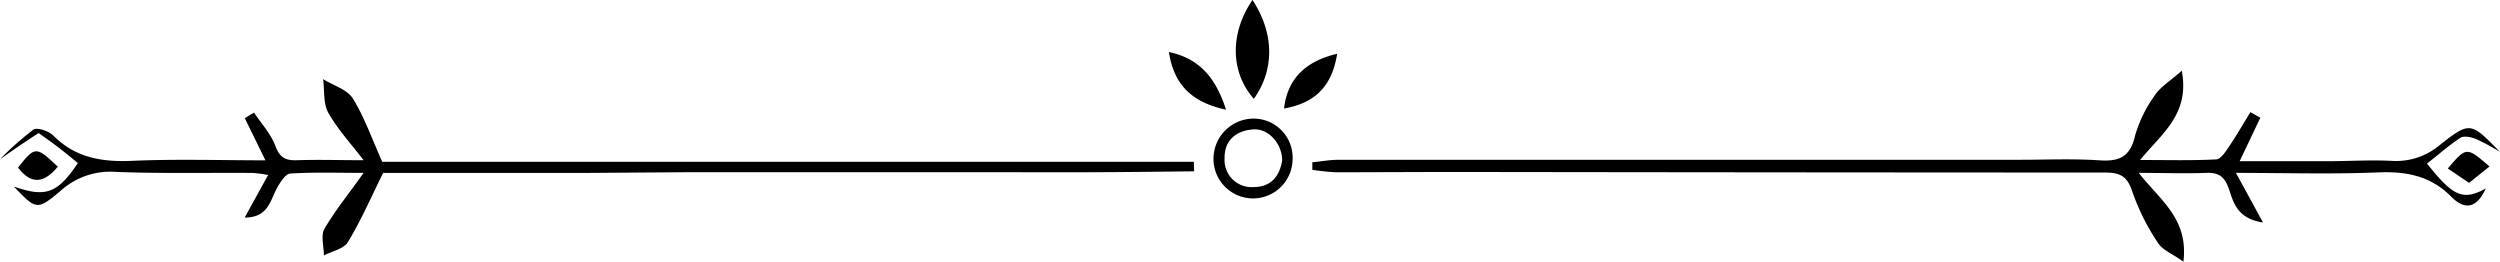 <svg xmlns="http://www.w3.org/2000/svg" viewBox="0 0 448.13 46.9"><title>28</title><g id="Layer_2" data-name="Layer 2"><g id="Layer_1-2" data-name="Layer 1"><path d="M0,28.55a52.56,52.56,0,0,1,6-5.32c.65-.44,2.7.25,3.48,1,4,4.06,8.76,4.84,14.22,4.6,7.88-.35,15.8-.09,23.88-.09l-3.7-7.56,1.66-1c1.31,2,3,3.79,3.81,5.95s1.84,2.66,3.9,2.59c3.83-.13,7.66,0,11.93,0-2.3-3-4.68-5.57-6.34-8.53-.92-1.64-.65-4-.92-6,1.82,1.12,4.3,1.84,5.33,3.46C65.32,21,66.63,24.8,68.52,29H214l.05,1.71c-5.9.06-11.81.14-17.71.16s-12,0-18.08,0H159.72l-18.5,0-18.08,0L104.7,31q-9,0-18.08,0H68.68c-2.22,4.46-4,8.59-6.33,12.41-.74,1.21-2.82,1.61-4.29,2.38,0-1.62-.6-3.59.11-4.8,1.95-3.34,4.45-6.36,7-10-4.52,0-8.84-.15-13.14.12-.87.06-1.84,1.62-2.42,2.67C48.42,36.06,48,39,43.86,39l4.2-7.63A22.69,22.69,0,0,0,45.33,31c-8.22-.06-16.44.13-24.65-.19A13.22,13.22,0,0,0,11,34.09c-4.37,3.69-4.48,3.56-8.53-.66,5.68,2,7.81,1.28,11.49-4.2-1.13-.92-2.27-1.87-3.44-2.77s-2.4-1.75-3.6-2.62c-1.31.87-2.44,1.61-3.56,2.37S1.11,27.77,0,28.55Zm435.05.77c2-1.56,3.9-3.26,6-4.63.65-.41,2-.1,2.84.25a40.05,40.05,0,0,1,4.22,2.28c-5.23-5.36-5.34-5.51-10.83-1.18a12.13,12.13,0,0,1-8.64,2.79c-3.82-.18-7.66.06-11.49.07-5.22,0-10.43,0-15.69,0l3.71-7.8-1.78-1c-1.27,2.08-2.49,4.19-3.85,6.2-.6.9-1.47,2.23-2.28,2.27-4.31.23-8.64.11-13.64.11,3.84-4.73,8.94-8.16,7.47-16-2.17,1.92-3.85,2.91-4.81,4.37a23.61,23.61,0,0,0-3.58,7.32c-.86,3.75-2.82,4.61-6.36,4.37-4.77-.32-9.58-.1-14.37-.1q-61,0-122,0c-1.58,0-3.15.3-4.73.45l0,1.35a41.33,41.33,0,0,0,4.13.44c7.93,0,15.86-.06,23.79-.05q57.11.08,114.22.1c2.81,0,4,.77,4.88,3.53a39.64,39.64,0,0,0,4.58,9.1c.78,1.24,2.5,1.89,4.54,3.34.94-7.73-4.19-11-8-15.91,4.52,0,8.3.14,12.06,0,2.31-.11,3.36.73,4.1,2.9.82,2.4,1.46,5.28,6.12,6l-4.87-8.9c8.72,0,17.16.26,25.58-.09,5.06-.21,9.38.68,13,4.34,2.77,2.79,4.77,1.69,6.22-1.46C441.53,36,439.76,35.27,435.05,29.32ZM224.76,17.71C228.47,12.49,228.45,6,224.51,0,220.4,6,220.56,13,224.76,17.71Zm6.94,10.91a7,7,0,0,0-7.11-7.36,7.22,7.22,0,0,0-7.07,7.07,7.09,7.09,0,0,0,14.18.29Zm-7,4.91a4.84,4.84,0,0,1-5.19-5.11c-.08-3.21,2-5,5.1-5.22,2.65-.23,5.22,2.43,5.22,5.59C229.4,31.37,228,33.55,224.68,33.53Zm5.49-14.08c5.58-1,8.57-4,9.5-9.81C233.87,11,230.75,14.27,230.17,19.45ZM209.53,9.33c.87,5.75,4,9,10.24,10.33C218,14.18,215.18,10.5,209.53,9.33ZM446.25,29.84c-4.13-3.55-4.13-3.55-7.48.36l3.82,2.58Zm-443,.21c2.44,3.24,4.81,2.63,7.11-.17C6.47,26.18,6.27,26.19,3.23,30.05Z"/></g></g></svg>